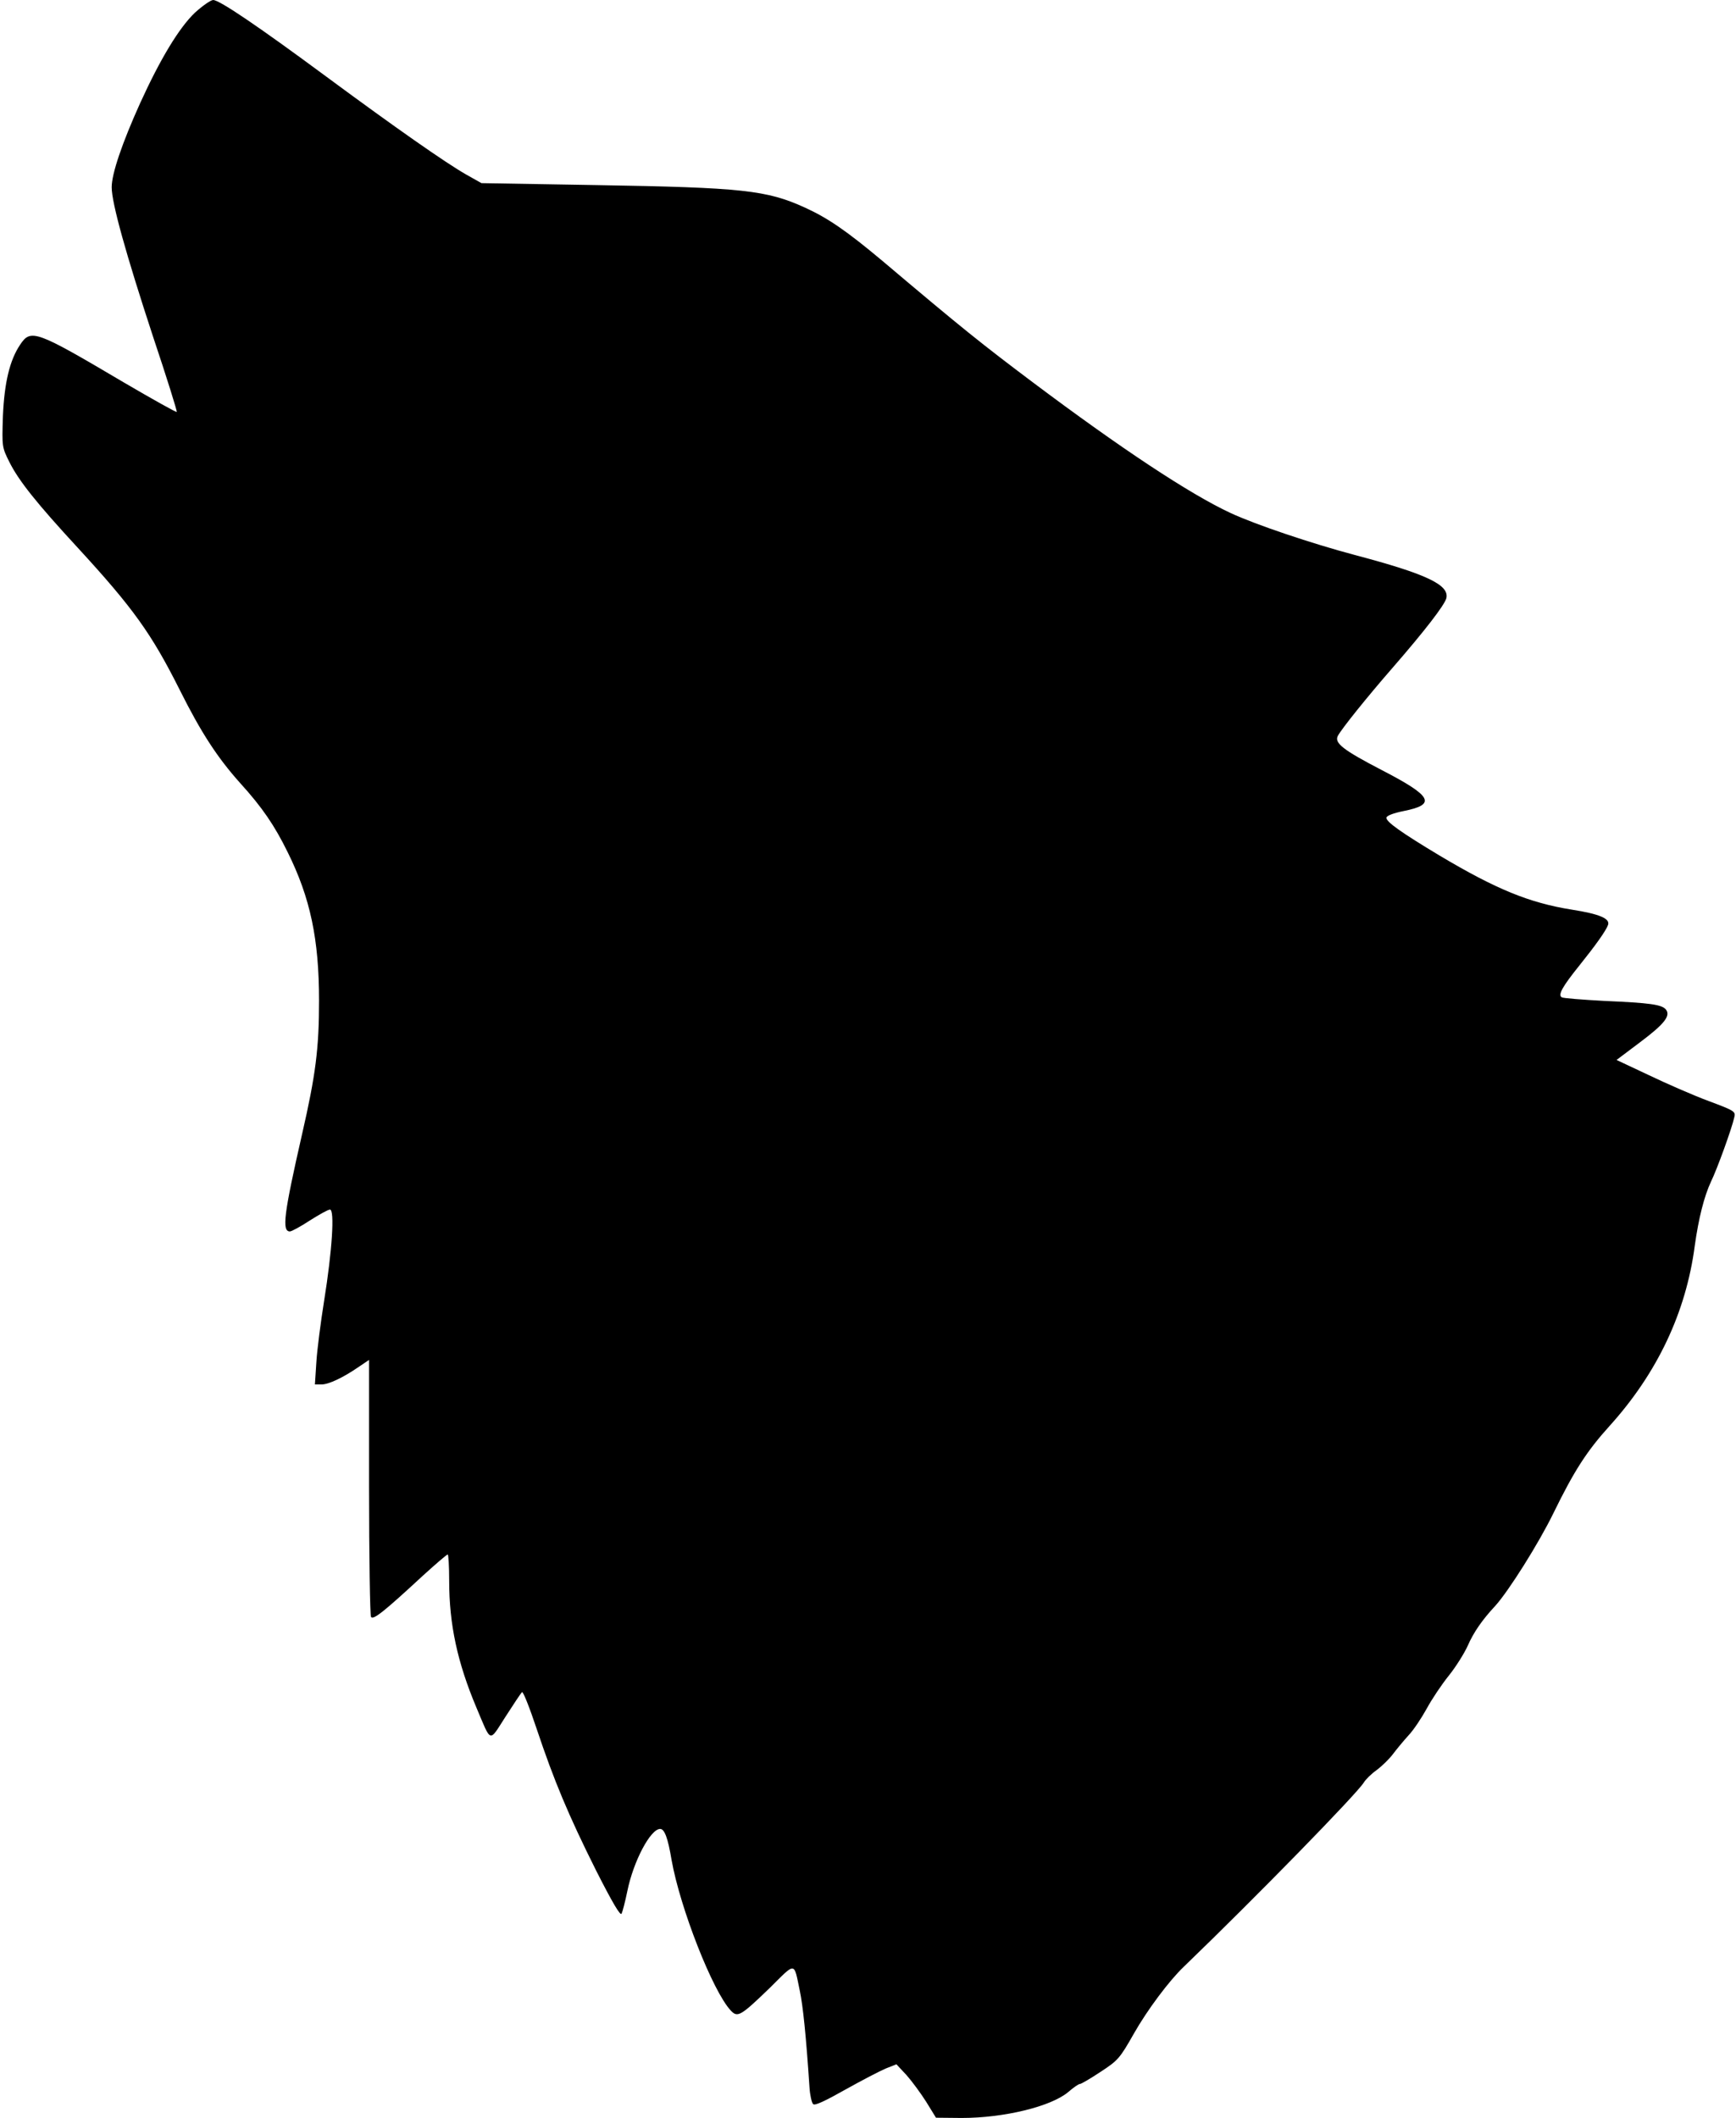 <?xml version="1.0" standalone="no"?>
<!DOCTYPE svg PUBLIC "-//W3C//DTD SVG 20010904//EN"
 "http://www.w3.org/TR/2001/REC-SVG-20010904/DTD/svg10.dtd">
<svg version="1.0" xmlns="http://www.w3.org/2000/svg"
 width="715pt" height="872pt" viewBox="0 0 715 872"
 preserveAspectRatio="xMidYMid meet">
<g transform="translate(0,872) scale(0.1,-0.1)"
fill="#000000" stroke="none">
<path d="M803 8668 c-66 -63 -143 -191 -226 -373 -74 -164 -117 -290 -117
-346 0 -65 59 -276 171 -617 56 -167 99 -305 97 -308 -3 -2 -101 53 -219 122
-362 214 -382 221 -426 155 -43 -64 -65 -156 -71 -294 -4 -127 -4 -128 27
-190 38 -76 112 -169 282 -353 228 -248 303 -353 419 -584 88 -176 155 -279
250 -385 90 -99 141 -174 195 -284 93 -188 129 -357 129 -611 0 -197 -14 -306
-70 -550 -75 -329 -84 -400 -50 -400 7 0 44 20 82 45 38 24 75 45 83 45 20 0
9 -170 -24 -375 -14 -88 -29 -202 -32 -253 l-6 -92 27 0 c30 0 89 28 153 72
l43 29 0 -523 c0 -288 4 -529 8 -535 9 -14 53 21 214 170 53 48 98 87 102 87
3 0 6 -49 6 -109 0 -179 34 -336 112 -521 63 -149 51 -145 120 -38 33 51 63
97 68 101 4 5 31 -63 60 -150 72 -215 131 -356 245 -584 67 -132 100 -188 105
-178 4 8 15 50 24 94 25 122 95 255 135 255 18 0 32 -38 47 -128 35 -197 169
-540 244 -620 28 -30 41 -22 162 95 107 106 97 107 122 -13 13 -61 26 -186 40
-398 2 -32 9 -63 15 -69 7 -7 48 12 133 60 68 38 143 77 167 87 l43 17 42 -45
c22 -25 59 -75 81 -110 l40 -65 106 -1 c174 0 368 47 439 107 21 18 42 33 48
33 5 0 43 22 85 50 72 47 79 55 138 159 54 95 144 216 205 274 298 287 712
711 741 758 8 13 32 37 54 52 21 16 51 45 66 65 15 20 44 55 64 77 21 22 54
72 75 110 21 39 62 100 91 136 29 36 64 92 78 123 24 55 59 106 114 165 55 61
178 256 239 381 86 176 138 256 232 360 195 216 314 466 350 740 16 115 39
205 67 265 25 51 86 219 96 265 6 24 1 27 -106 67 -62 23 -172 71 -245 106
l-134 63 97 73 c100 75 127 109 106 135 -17 20 -65 27 -252 35 -91 5 -171 11
-177 15 -16 10 3 44 73 131 65 81 109 142 118 167 9 26 -35 45 -150 63 -175
28 -311 84 -543 222 -160 96 -220 139 -220 156 0 8 27 19 72 28 135 27 117 61
-92 169 -158 82 -195 111 -180 140 15 29 123 163 225 280 134 154 214 258 222
287 13 55 -82 100 -377 178 -177 47 -409 125 -512 173 -168 78 -453 267 -813
537 -213 160 -293 224 -622 502 -147 123 -223 175 -317 218 -158 72 -256 83
-862 93 l-471 8 -64 36 c-84 48 -290 192 -573 401 -280 207 -442 317 -468 317
-10 0 -44 -24 -75 -52z"/>
</g>
</svg>
